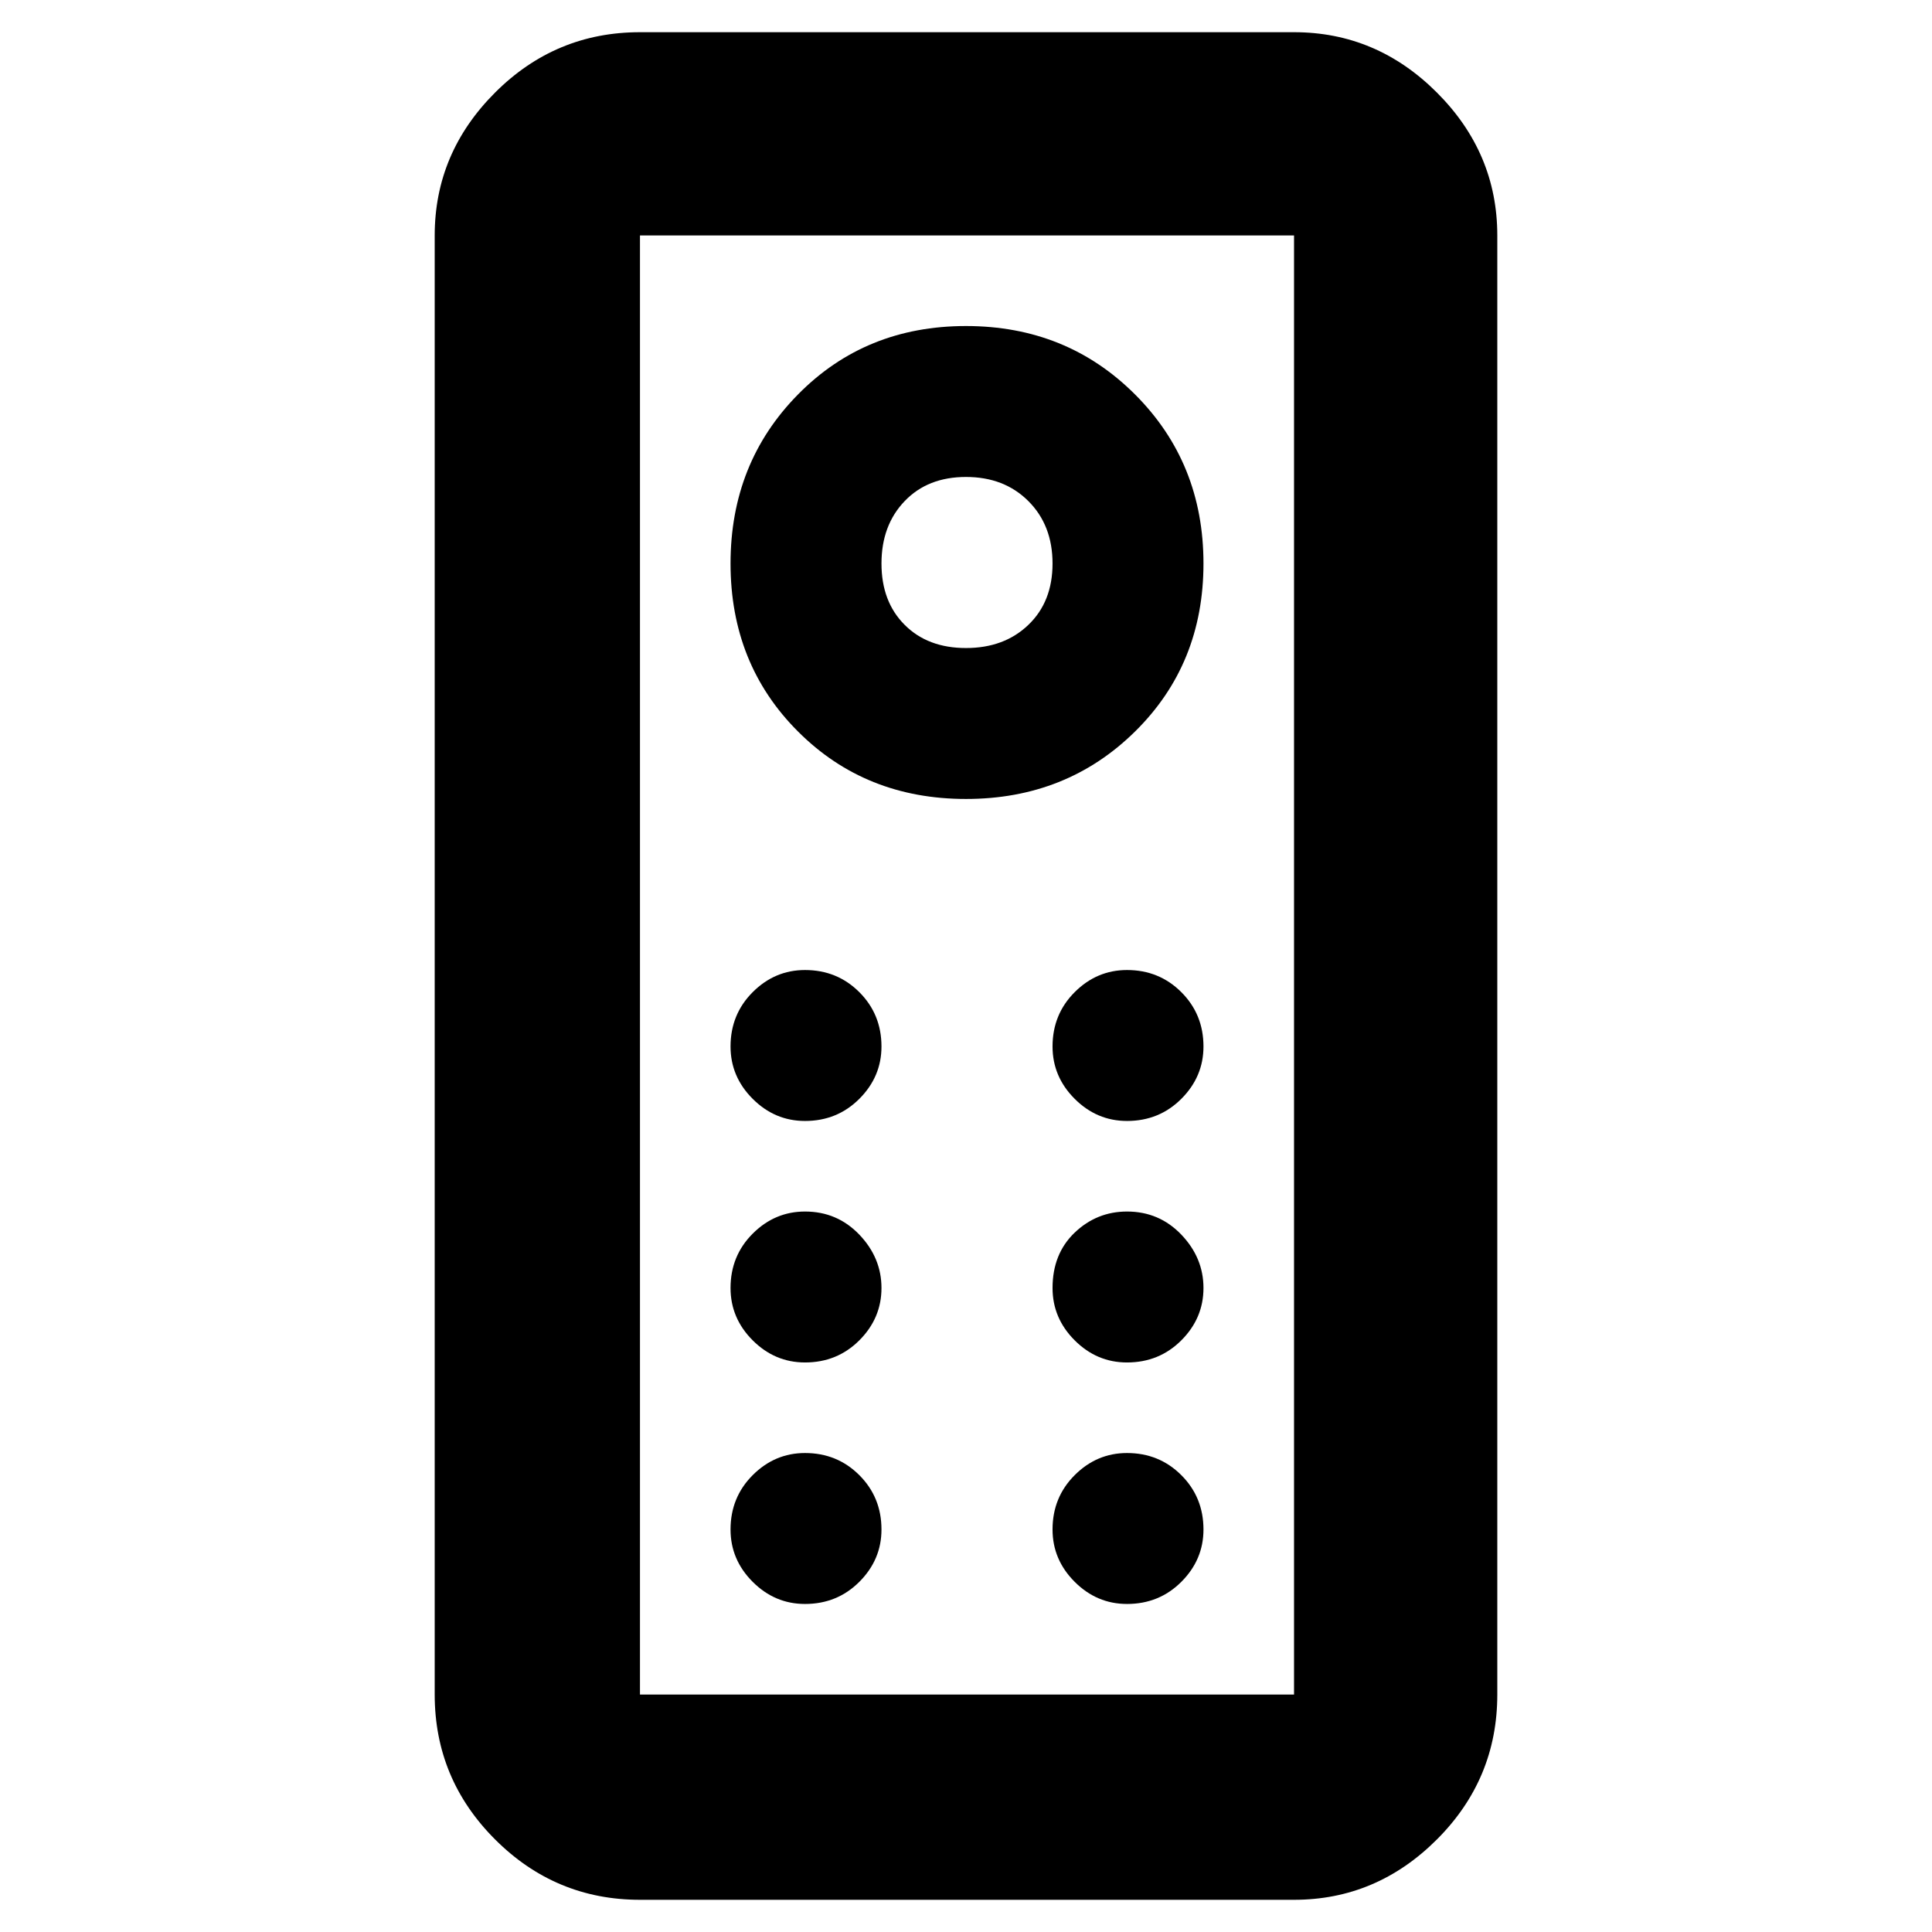 <svg xmlns="http://www.w3.org/2000/svg" height="24" width="24"><path d="M7.95 23.6q-1.05 0-1.8-.75t-.75-1.8V2.925q0-1.025.75-1.775T7.95.4h8.125q1.025 0 1.775.75t.75 1.775V21.05q0 1.05-.75 1.8t-1.775.75Zm0-2.55h8.125V2.925H7.95V21.05ZM12 9.925q1.25 0 2.1-.838.85-.837.85-2.087 0-1.25-.85-2.1-.85-.85-2.1-.85t-2.087.85q-.838.85-.838 2.1t.838 2.087q.837.838 2.087.838Zm0-1.875q-.475 0-.762-.288-.288-.287-.288-.762 0-.475.288-.775.287-.3.762-.3.475 0 .775.3.3.3.3.775 0 .475-.3.762-.3.288-.775.288Zm-2 5.875q.4 0 .675-.275t.275-.65q0-.4-.275-.675T10 12.05q-.375 0-.65.275T9.075 13q0 .375.275.65t.65.275Zm4 0q.4 0 .675-.275t.275-.65q0-.4-.275-.675T14 12.05q-.375 0-.65.275t-.275.675q0 .375.275.65t.65.275Zm-4 3q.4 0 .675-.275t.275-.65q0-.375-.275-.663-.275-.287-.675-.287-.375 0-.65.275T9.075 16q0 .375.275.65t.65.275Zm4 0q.4 0 .675-.275t.275-.65q0-.375-.275-.663-.275-.287-.675-.287-.375 0-.65.262-.275.263-.275.688 0 .375.275.65t.65.275Zm-4 3q.4 0 .675-.275t.275-.65q0-.4-.275-.675T10 18.05q-.375 0-.65.275T9.075 19q0 .375.275.65t.65.275Zm4 0q.4 0 .675-.275t.275-.65q0-.4-.275-.675T14 18.05q-.375 0-.65.275t-.275.675q0 .375.275.65t.65.275ZM7.95 21.05V2.925 21.05Z"/></svg>